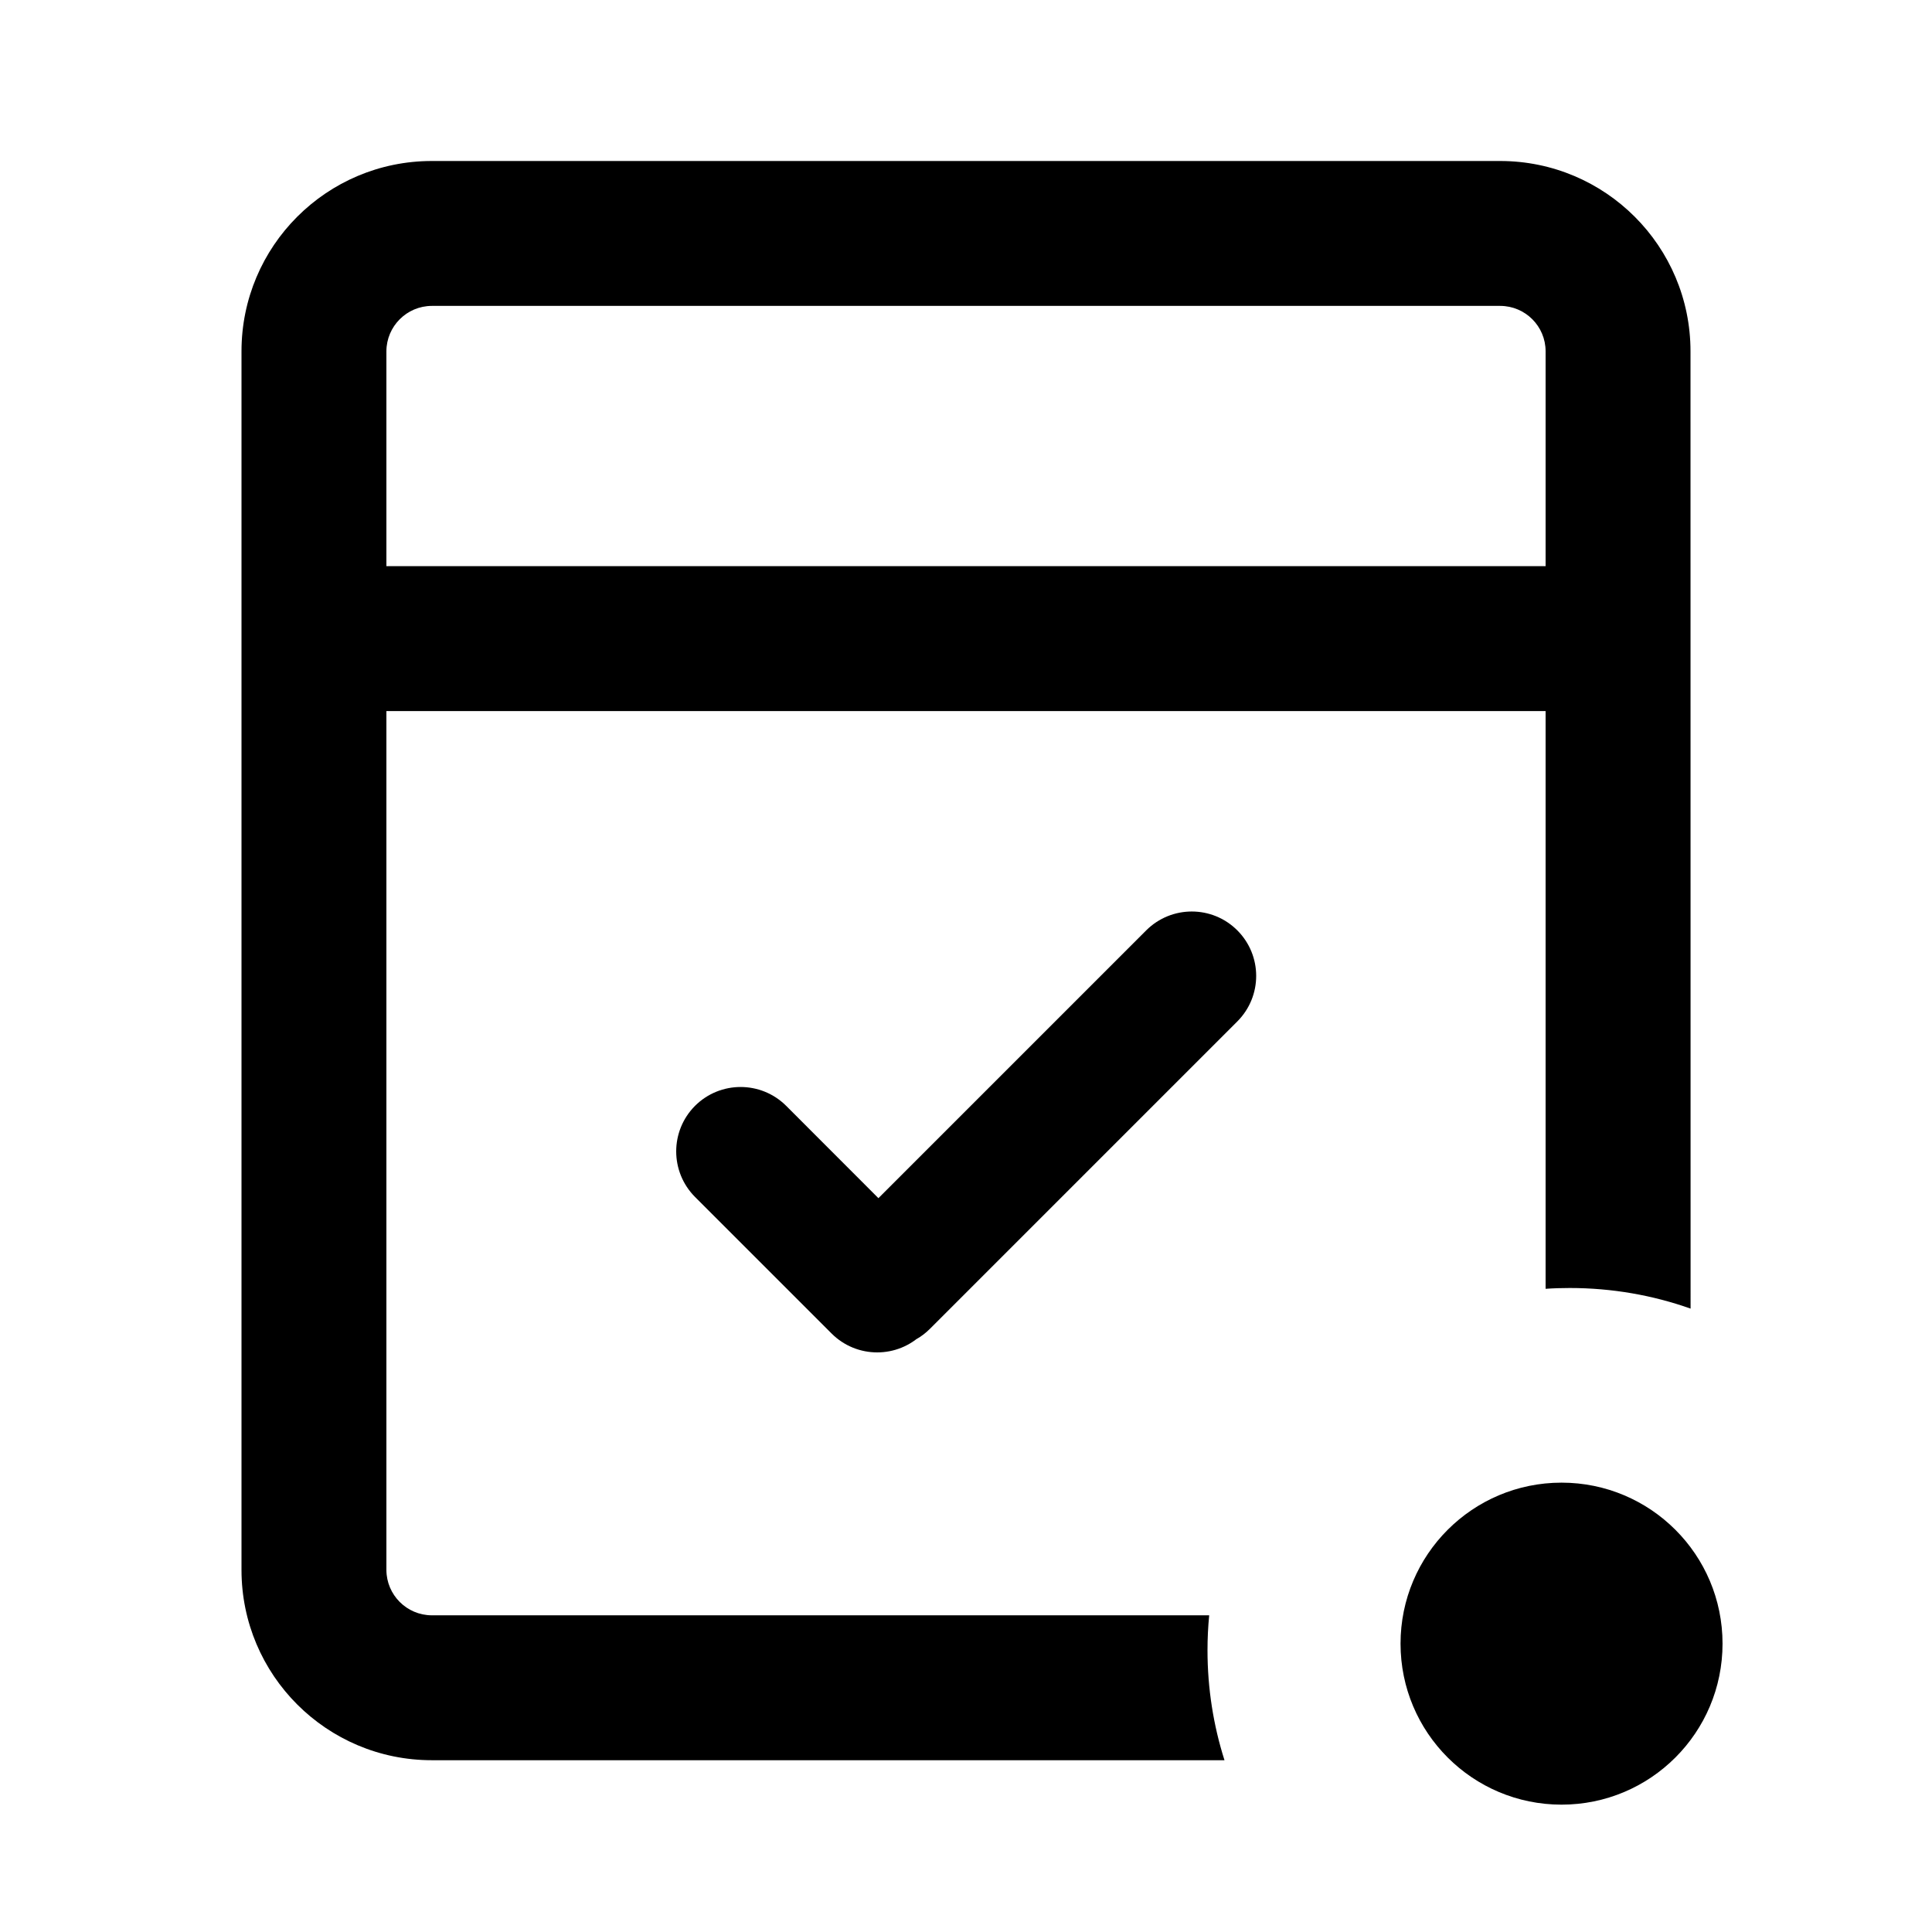 <?xml version="1.0" encoding="UTF-8"?><svg version="1.1" width="24px" height="24px" viewBox="0 0 24.0 24.0" xmlns="http://www.w3.org/2000/svg" xmlns:xlink="http://www.w3.org/1999/xlink"><defs><clipPath id="i0"><path d="M1440,0 L1440,1255 L0,1255 L0,0 L1440,0 Z"/></clipPath><clipPath id="i1"><path d="M24,0 L24,24 L0,24 L0,0 L24,0 Z"/></clipPath><clipPath id="i2"><path d="M15.637,0 C16.942,0.001 18,1.059 18,2.364 L18.001,14.256 C17.532,14.09 17.026,14 16.5,14 C16.399,14 16.299,14.003 16.2,14.01 L16.2,2.364 C16.2,2.053 15.948,1.801 15.637,1.8 L2.364,1.8 C2.053,1.801 1.801,2.053 1.8,2.364 L1.8,17.502 C1.801,17.813 2.053,18.065 2.364,18.066 L12.021,18.066 C12.007,18.209 12,18.354 12,18.5 C12,18.976 12.074,19.435 12.211,19.866 L2.364,19.866 C1.058,19.866 0,18.808 0,17.502 L0,2.364 C0,1.058 1.058,0 2.364,0 L15.637,0 Z"/></clipPath><clipPath id="i3"><path d="M2,0 C3.105,-2.02906125e-16 4,0.895 4,2 C4,3.105 3.105,4 2,4 C0.895,4 1.3527075e-16,3.105 0,2 C-1.3527075e-16,0.895 0.895,2.02906125e-16 2,0 Z"/></clipPath><clipPath id="i4"><path d="M17.382,0 L17.382,1.8 L0,1.8 L0,0 L17.382,0 Z"/></clipPath><clipPath id="i5"><path d="M6.97,0.234 C7.283,0.547 7.283,1.053 6.97,1.366 L3.152,5.184 C3.101,5.235 3.045,5.278 2.985,5.312 L3.063,5.243 C2.75,5.555 2.244,5.555 1.931,5.243 L0.234,3.546 C-0.078,3.233 -0.078,2.727 0.234,2.414 C0.547,2.102 1.053,2.102 1.366,2.414 L2.512,3.561 L5.839,0.234 C6.152,-0.078 6.658,-0.078 6.97,0.234 Z"/></clipPath></defs><g transform="translate(-45.0 -265.0)"><g clip-path="url(#i0)"><g transform="translate(45.0 265.0)"><g clip-path="url(#i1)"><g transform="translate(3.0 2.0)"><g clip-path="url(#i2)"><polygon points="0,0 18.001,0 18.001,19.866 0,19.866 0,0" stroke="none"/></g><g transform="translate(14.398 16.418)"><g clip-path="url(#i3)"><polygon points="0,0 4,0 4,4 0,4 0,0" stroke="none"/></g></g><g transform="translate(0.308 5.033)"><g clip-path="url(#i4)"><polygon points="0,0 17.382,0 17.382,1.8 0,1.8 0,0" stroke="none"/></g></g><g transform="translate(5.4 9.323)"><g clip-path="url(#i5)"><polygon points="-4.02650135e-13,4.96269692e-14 7.205,4.96269692e-14 7.205,5.477 -4.02650135e-13,5.477 -4.02650135e-13,4.96269692e-14" stroke="none"/></g></g></g></g></g></g></g></svg>